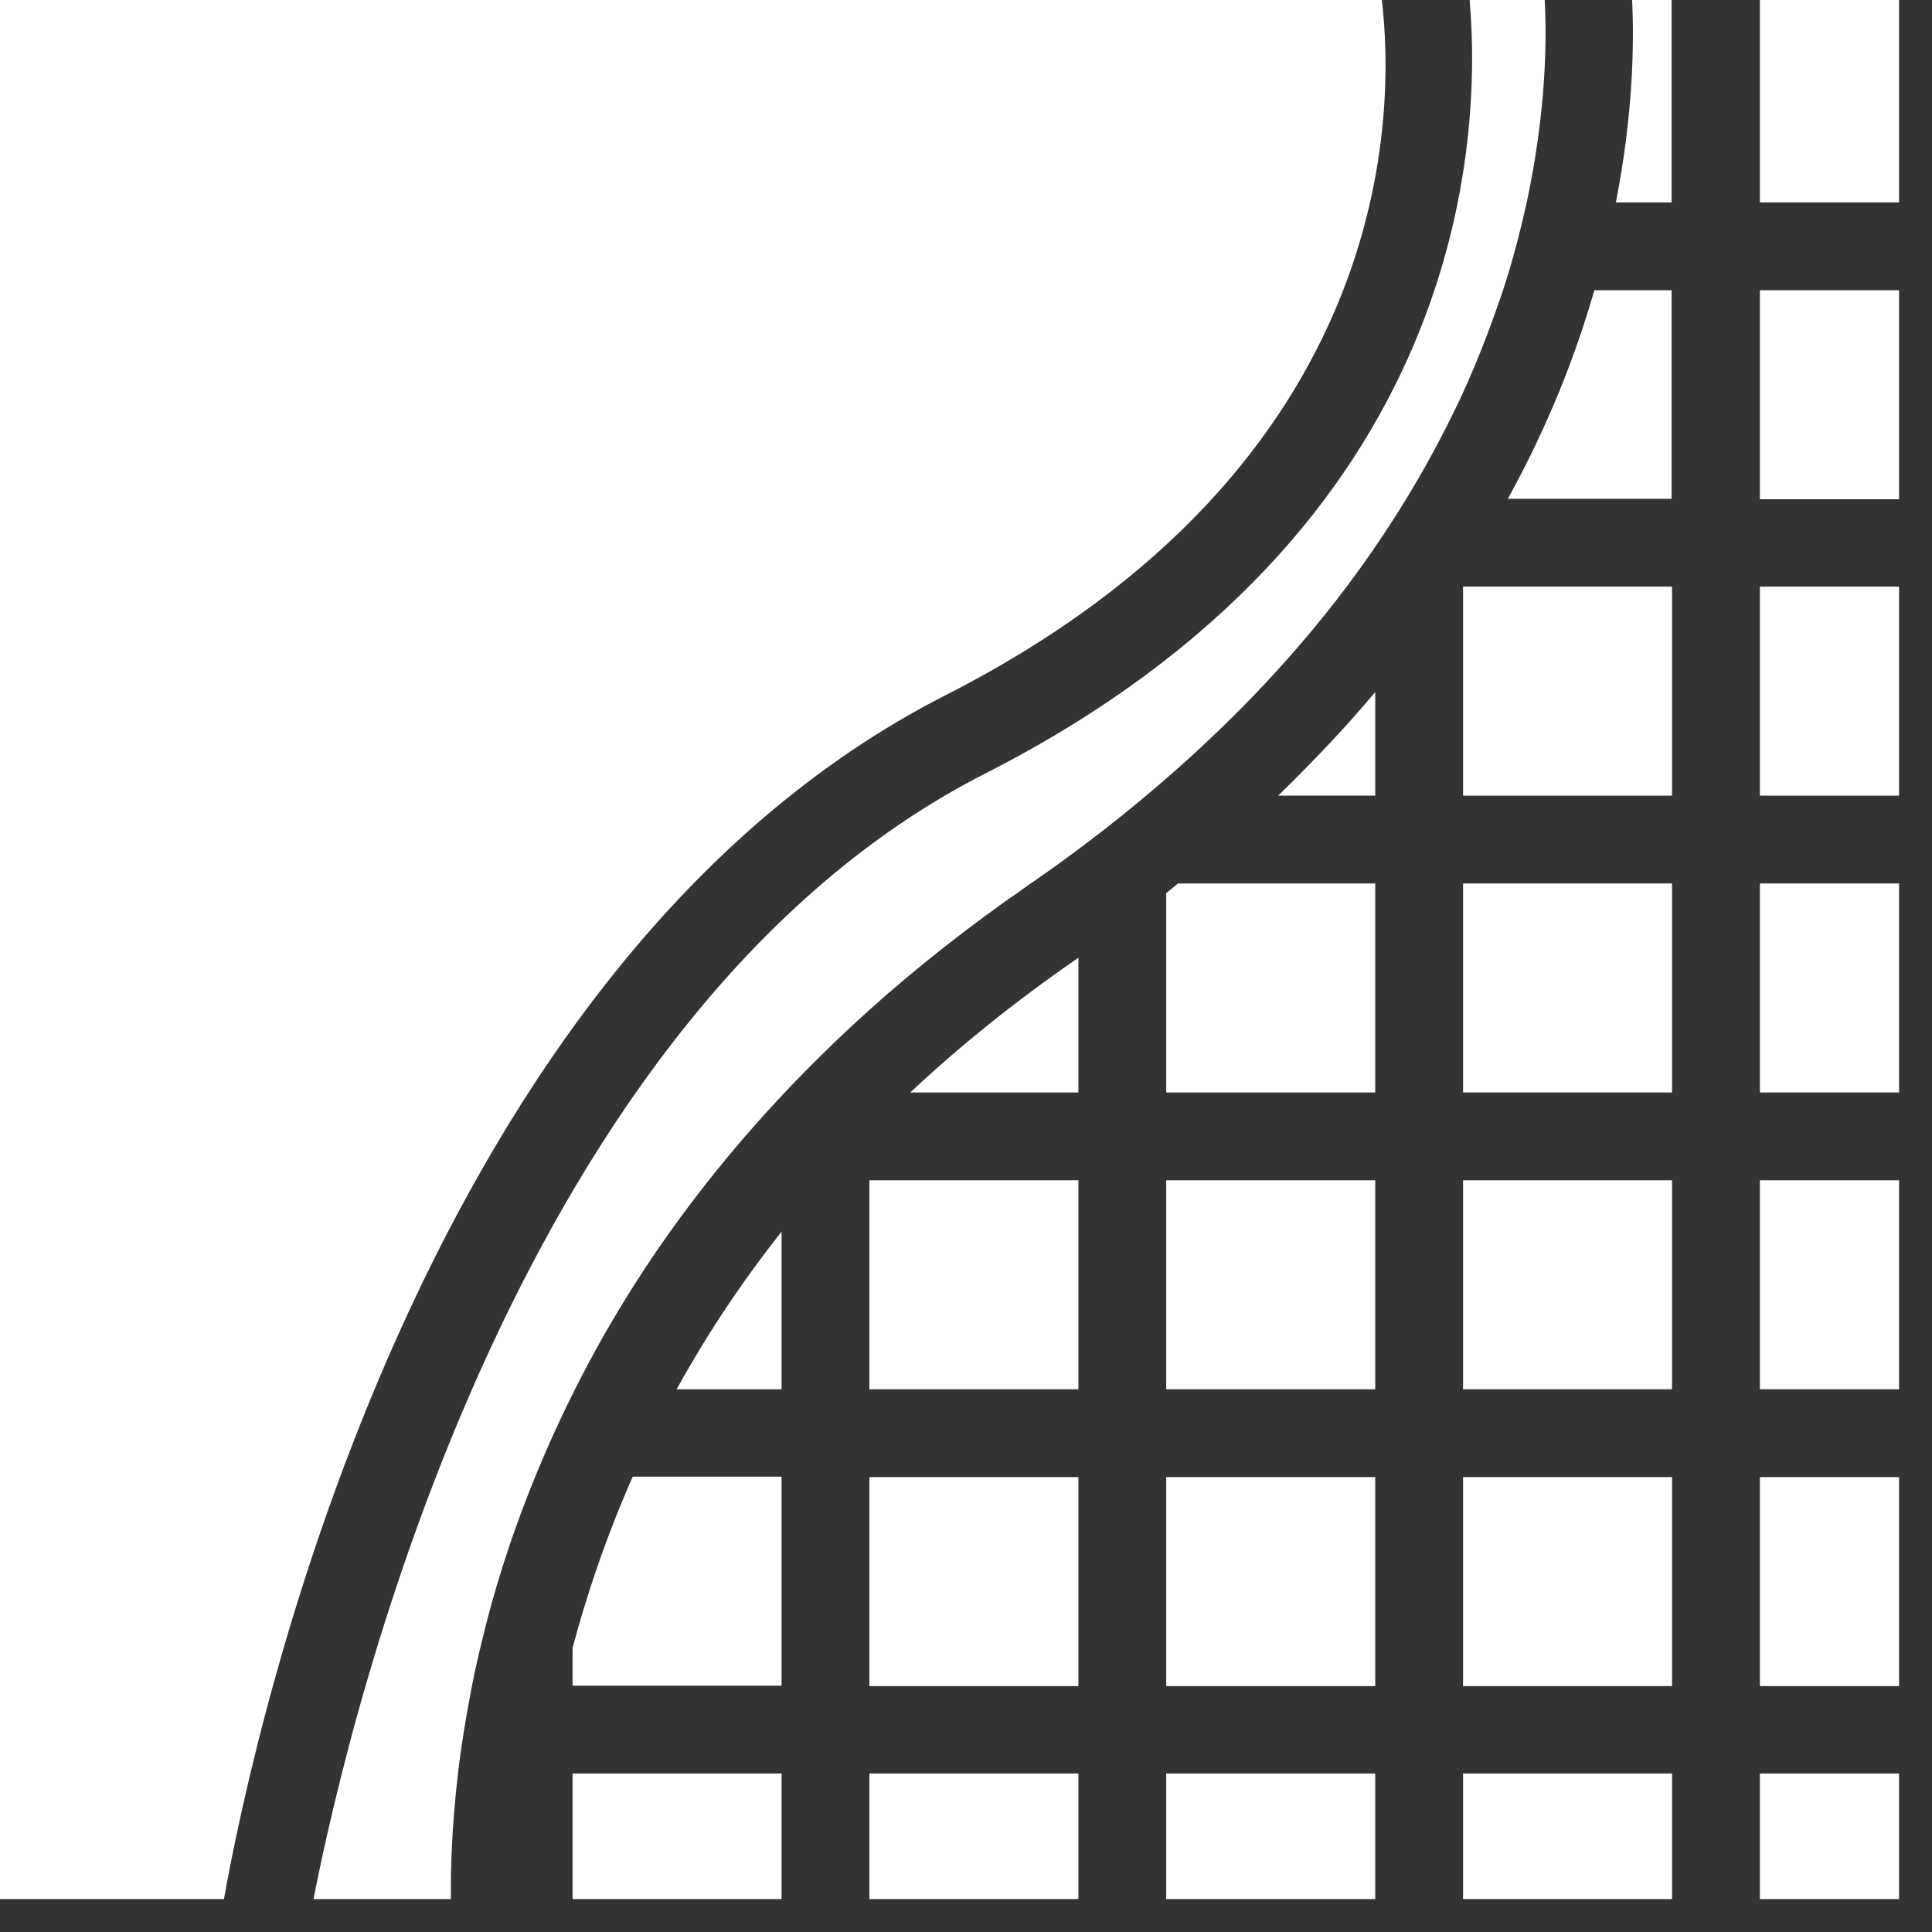 <svg width="44" height="44" viewBox="0 0 44 44" fill="none" xmlns="http://www.w3.org/2000/svg">
    <rect x="0" y="0" width="44" height="44" fill="#333333" stroke="none"/>
    <path d="M31.32 40.39H26.56V43.25H31.32V40.39Z" fill="white"/>
    <path d="M20.73 24.88H24.56V21.81C24.55 21.82 24.54 21.83 24.52 21.84C23.1 22.82 21.84 23.84 20.73 24.88Z" fill="white"/>
    <path d="M31.32 33.64H26.56V38.4H31.32V33.64Z" fill="white"/>
    <path d="M31.32 26.88H26.56V31.64H31.32V26.88Z" fill="white"/>
    <path d="M31.32 18.12V15.76C30.66 16.55 29.92 17.33 29.11 18.12H31.32Z" fill="white"/>
    <path d="M34.23 6.61C34.46 5.91 34.63 5.24 34.77 4.61C35.21 2.55 35.23 0.93 35.18 0H33.47C33.75 3.22 33.39 12.04 22.45 17.61C11.79 23.03 8 38.86 7.14 43.25H10.27C10.26 42.56 10.29 41.59 10.43 40.39C10.5 39.78 10.61 39.11 10.75 38.39C10.83 37.98 10.93 37.55 11.04 37.11C11.46 35.44 12.12 33.58 13.1 31.63C13.88 30.08 14.88 28.47 16.15 26.87C17.18 25.57 18.39 24.27 19.8 23C20.87 22.04 22.06 21.1 23.39 20.18C23.42 20.16 23.45 20.13 23.49 20.11C24.62 19.33 25.64 18.53 26.56 17.73C28.23 16.28 29.58 14.81 30.67 13.36C31.81 11.84 32.67 10.35 33.32 8.94C33.69 8.13 33.98 7.35 34.23 6.61Z" fill="white"/>
    <path d="M26.56 20.34V24.88H31.32V20.12H26.83C26.74 20.19 26.65 20.27 26.56 20.34Z" fill="white"/>
    <path d="M13.04 37.53V38.39H17.8V33.63H14.41C13.8 35.01 13.36 36.33 13.04 37.53Z" fill="white"/>
    <path d="M17.8 40.39H13.04V43.25H17.8V40.39Z" fill="white"/>
    <path d="M21.54 15.83C31.83 10.59 31.77 2.52 31.47 0H0V43.25H5.1C5.83 39.16 9.61 21.9 21.54 15.83Z" fill="white"/>
    <path d="M24.56 26.88H19.8V31.64H24.56V26.88Z" fill="white"/>
    <path d="M24.56 40.39H19.8V43.25H24.56V40.39Z" fill="white"/>
    <path d="M24.56 33.64H19.8V38.4H24.56V33.64Z" fill="white"/>
    <path d="M17.8 31.64V28.05C16.85 29.25 16.06 30.46 15.41 31.64H17.8Z" fill="white"/>
    <path d="M43.25 20.12H40.08V24.88H43.25V20.12Z" fill="white"/>
    <path d="M43.25 13.36H40.08V18.12H43.25V13.36Z" fill="white"/>
    <path d="M43.25 26.88H40.08V31.64H43.25V26.88Z" fill="white"/>
    <path d="M43.25 6.61H40.08V11.37H43.25V6.61Z" fill="white"/>
    <path d="M38.08 40.39H33.32V43.25H38.08V40.39Z" fill="white"/>
    <path d="M43.25 0H40.08V4.61H43.25V0Z" fill="white"/>
    <path d="M43.25 33.64H40.08V38.4H43.25V33.64Z" fill="white"/>
    <path d="M38.08 33.64H33.32V38.4H38.08V33.64Z" fill="white"/>
    <path d="M38.08 20.12H33.32V24.88H38.08V20.12Z" fill="white"/>
    <path d="M43.25 40.39H40.08V43.25H43.25V40.39Z" fill="white"/>
    <path d="M38.08 13.36H33.32V18.12H38.08V13.36Z" fill="white"/>
    <path d="M38.08 26.88H33.32V31.64H38.08V26.88Z" fill="white"/>
    <path d="M36.8 4.61H38.07V0H37.17C37.22 1.01 37.19 2.63 36.8 4.61Z" fill="white"/>
    <path d="M34.34 11.36H38.07V6.61H36.31C35.89 8.08 35.26 9.69 34.34 11.36Z" fill="white"/>
</svg>
